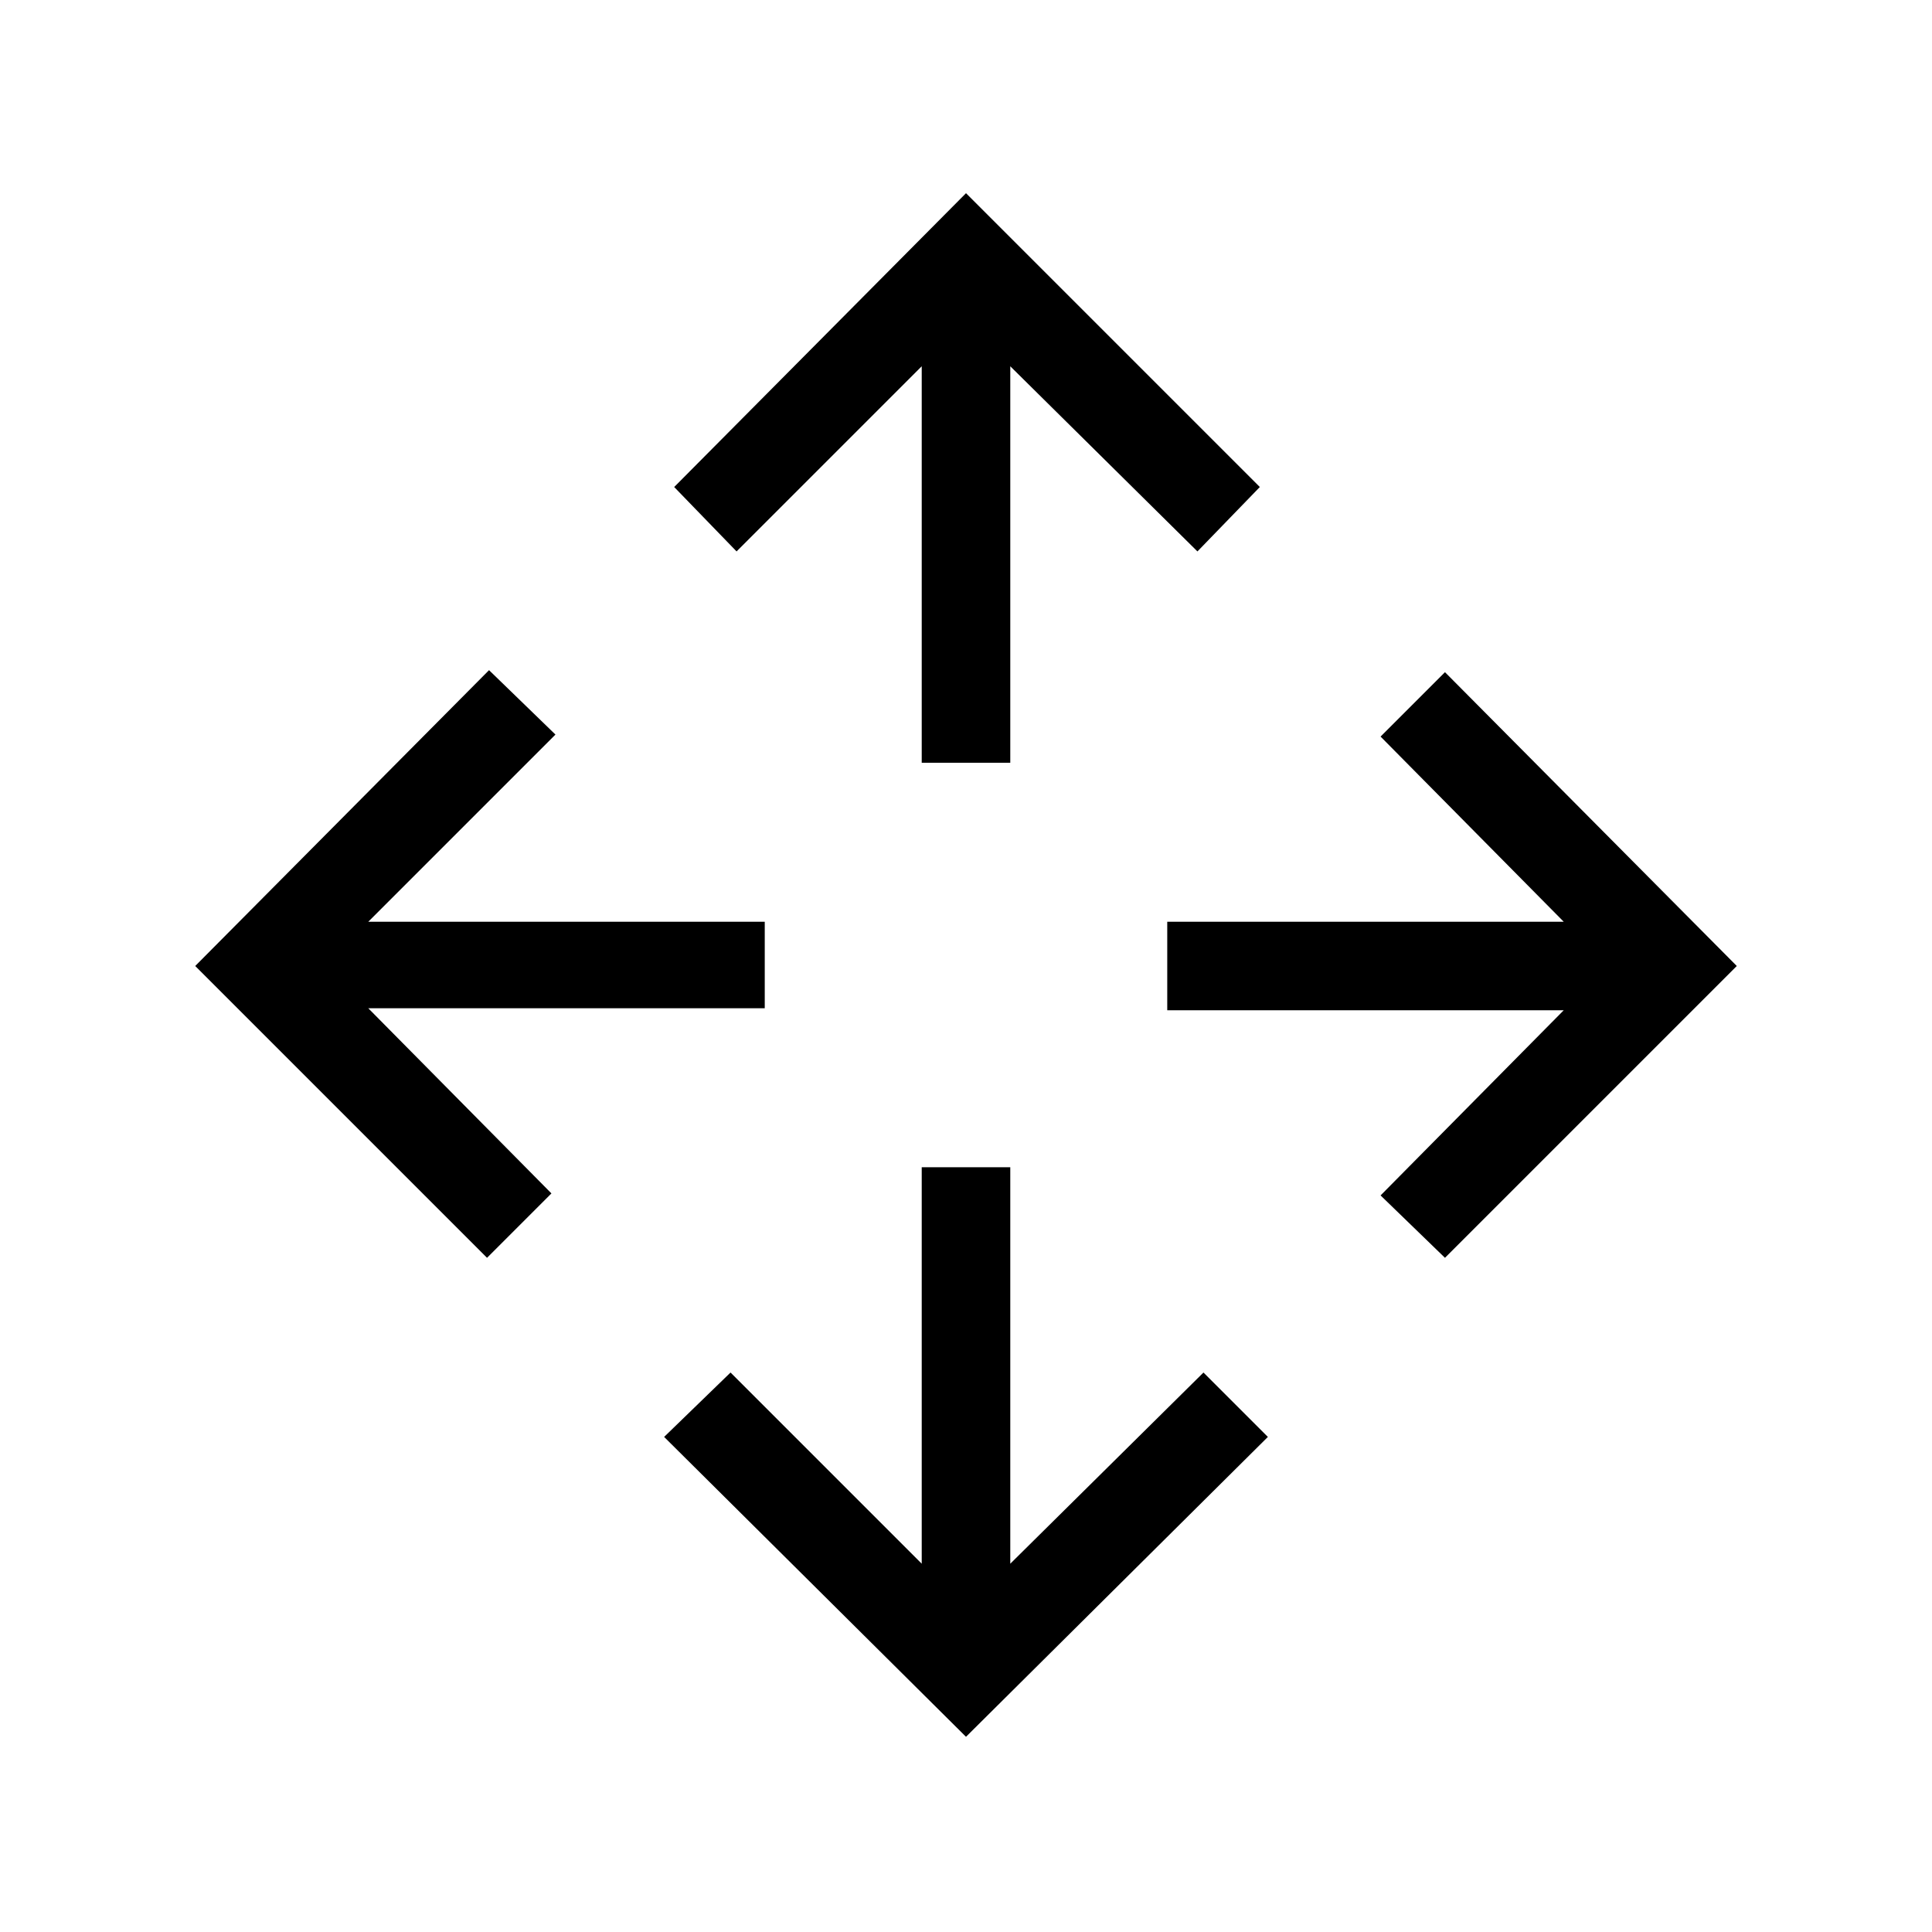 <svg xmlns="http://www.w3.org/2000/svg" height="48" width="48"><path d="M22.9 18.95V9.1L18.3 13.7L16.75 12.1L24 4.8L31.3 12.1L29.75 13.7L25.1 9.1V18.95ZM24 43.15 16.5 35.7 18.15 34.1 22.9 38.85V29H25.1V38.85L29.9 34.1L31.5 35.7ZM35.9 31.25 34.3 29.7 38.85 25.1H29V22.9H38.85L34.3 18.3L35.9 16.7L43.15 24ZM12.1 31.25 4.85 24 12.15 16.65 13.8 18.25 9.15 22.9H19V25.05H9.15L13.7 29.65Z"/></svg>